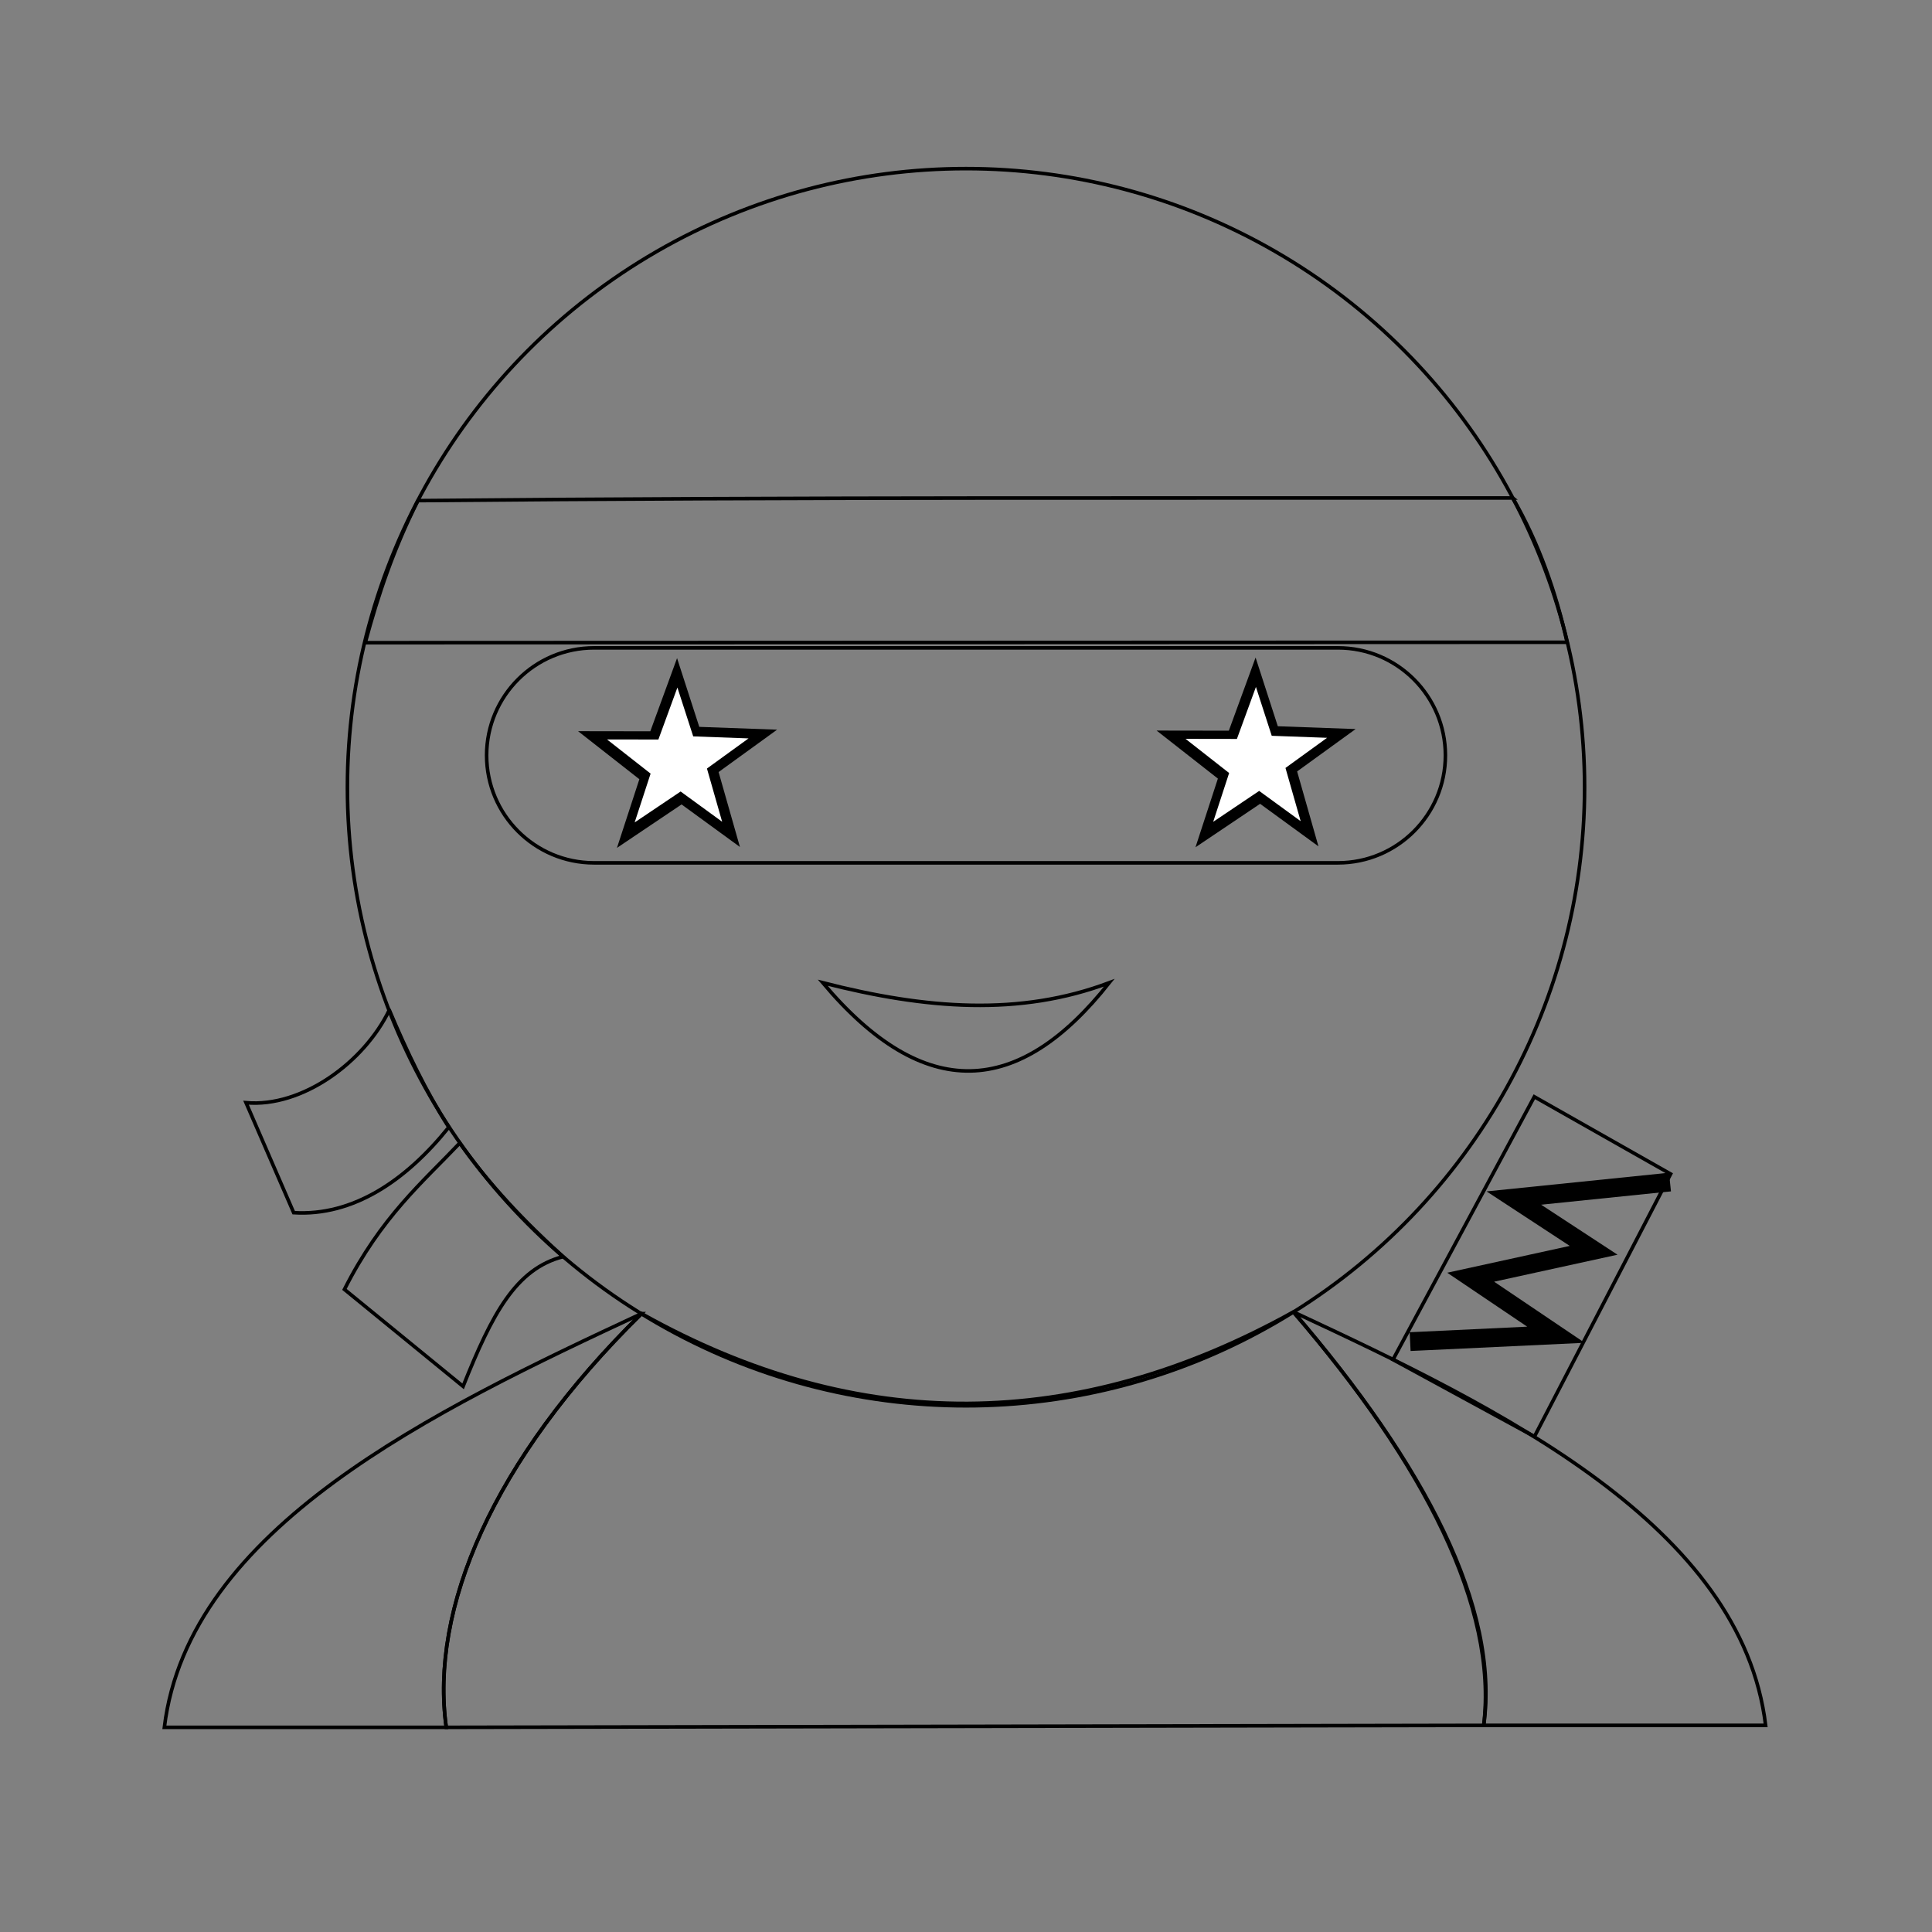 <?xml version="1.0" encoding="UTF-8" standalone="no"?>
<svg
   xmlns:dc="http://purl.org/dc/elements/1.1/"
   xmlns:cc="http://creativecommons.org/ns#"
   xmlns:rdf="http://www.w3.org/1999/02/22-rdf-syntax-ns#"
   xmlns:svg="http://www.w3.org/2000/svg"
   xmlns="http://www.w3.org/2000/svg"
   xmlns:sodipodi="http://sodipodi.sourceforge.net/DTD/sodipodi-0.dtd"
   xmlns:inkscape="http://www.inkscape.org/namespaces/inkscape"
   id="emoji"
   viewBox="0 0 72 72"
   version="1.1"
   sodipodi:docname="stars.svg"
   inkscape:version="0.92.5 (2060ec1f9f, 2020-04-08)">
  <rect x="0" y="0" width="72" height="72" fill="#808080" stroke="none"/>
  <defs
     id="defs18" />
  <sodipodi:namedview
     pagecolor="#ffffff"
     bordercolor="#666666"
     borderopacity="1"
     objecttolerance="10"
     gridtolerance="10"
     guidetolerance="10"
     inkscape:pageopacity="0"
     inkscape:pageshadow="2"
     inkscape:window-width="1920"
     inkscape:window-height="1057"
     id="namedview16"
     showgrid="false"
     showguides="true"
     inkscape:guide-bbox="true"
     inkscape:zoom="16.000001"
     inkscape:cx="43.987365"
     inkscape:cy="43.148562"
     inkscape:window-x="-8"
     inkscape:window-y="-8"
     inkscape:window-maximized="1"
     inkscape:current-layer="emoji" />
  <path
     style="fill:none;stroke:#000000;stroke-width:0.133;stroke-linecap:butt;stroke-linejoin:miter;stroke-miterlimit:4;stroke-dasharray:none;stroke-opacity:1"
     d="M 57.18,40.873 62.259,43.751 57.184,53.536 51.913,50.668 Z"
     id="path900"
     inkscape:connector-curvature="0"
     sodipodi:nodetypes="ccccc"
     inkscape:label="sword" />
  <path
     style="color:#000000;font-style:normal;font-variant:normal;font-weight:normal;font-stretch:normal;font-size:medium;line-height:normal;font-family:sans-serif;font-variant-ligatures:normal;font-variant-position:normal;font-variant-caps:normal;font-variant-numeric:normal;font-variant-alternates:normal;font-feature-settings:normal;text-indent:0;text-align:start;text-decoration:none;text-decoration-line:none;text-decoration-style:solid;text-decoration-color:#000000;letter-spacing:normal;word-spacing:normal;text-transform:none;writing-mode:lr-tb;direction:ltr;text-orientation:mixed;dominant-baseline:auto;baseline-shift:baseline;text-anchor:start;white-space:normal;shape-padding:0;clip-rule:nonzero;display:inline;overflow:visible;visibility:visible;opacity:1;isolation:auto;mix-blend-mode:normal;color-interpolation:sRGB;color-interpolation-filters:linearRGB;solid-color:#000000;solid-opacity:1;vector-effect:none;fill:#000000;fill-opacity:1;fill-rule:nonzero;stroke:none;stroke-width:0.7;stroke-linecap:square;stroke-linejoin:miter;stroke-miterlimit:4;stroke-dasharray:none;stroke-dashoffset:0;stroke-opacity:1;color-rendering:auto;image-rendering:auto;shape-rendering:auto;text-rendering:auto;enable-background:accumulate"
     d="m 62.199,43.703 -0.348,0.037 -6.451,0.66 3.1,2.031 -4.566,1 2.98,2.01 -4.029,0.191 -0.35,0.016 0.033,0.699 0.35,-0.016 6.139,-0.289 -3.375,-2.277 4.598,-1.006 -2.846,-1.863 4.488,-0.461 0.35,-0.035 z"
     id="path925"
     inkscape:connector-curvature="0"
     inkscape:label="handle" />
  <path
     style="fill:none;stroke:#000000;stroke-width:0.133;stroke-linecap:butt;stroke-linejoin:miter;stroke-miterlimit:4;stroke-dasharray:none;stroke-opacity:1"
     d="m 14.508,37.643 c -0.941,1.951 -3.254,3.636 -5.339,3.452 l 1.776,4.098 c 2.207,0.138 4.182,-1.193 5.781,-3.185 -0.856,-1.338 -1.567,-2.821 -2.217,-4.364 z"
     id="path882"
     inkscape:connector-curvature="0"
     sodipodi:nodetypes="ccccc"
     inkscape:label="dribbon" />
  <path
     style="fill:none;stroke:#000000;stroke-width:0.133;stroke-linecap:butt;stroke-linejoin:miter;stroke-miterlimit:4;stroke-dasharray:none;stroke-opacity:1"
     d="m 12.836,48.052 4.422,3.613 c 1.086,-2.719 1.972,-4.378 3.723,-4.833 -1.441,-1.304 -2.758,-2.694 -3.846,-4.234 -1.373,1.449 -2.928,2.746 -4.299,5.454 z"
     id="path884"
     inkscape:connector-curvature="0"
     sodipodi:nodetypes="ccccc"
     inkscape:label="uribbon" />
  <path
     style="fill:none;stroke:#000000;stroke-width:0.133;stroke-linecap:butt;stroke-linejoin:miter;stroke-miterlimit:4;stroke-dasharray:none;stroke-opacity:1"
     d="m 23.909,48.955 c -5.582,5.489 -7.892,11.019 -7.279,15.418 l 38.664,-0.074 c 0.605,-4.4 -2.215,-9.739 -7.093,-15.407 -8.061,4.48 -16.211,4.591 -24.292,0.063 z"
     id="path888"
     inkscape:connector-curvature="0"
     sodipodi:nodetypes="ccccc"
     inkscape:label="body" />
  <circle
     style="display:inline;fill:none;fill-opacity:1;stroke:#000000;stroke-width:0.133;stroke-linecap:round;stroke-miterlimit:4;stroke-dasharray:none;stroke-opacity:1"
     id="path838"
     cx="36"
     cy="29.337"
     r="23.053"
     inkscape:label="face" />
  <path
     style="fill:none;stroke:#000000;stroke-width:0.133;stroke-linecap:butt;stroke-linejoin:miter;stroke-miterlimit:4;stroke-dasharray:none;stroke-opacity:1"
     d="m 56.372,18.557 c 0.97,1.66 1.618,3.537 2.029,5.378 l -44.789,0.016 c 0.475,-1.766 1.051,-3.487 1.963,-5.294 14.267,-0.137 28.717,-0.089 40.798,-0.099 z"
     id="path870"
     inkscape:connector-curvature="0"
     sodipodi:nodetypes="ccccc"
     inkscape:label="headband" />
  <path
     style="fill:none;stroke:#000000;stroke-width:0.133;stroke-linecap:round;stroke-linejoin:miter;stroke-miterlimit:4;stroke-dasharray:none;stroke-opacity:1"
     d="m 30.661,36.623 c 3.794,4.51 7.316,4.257 10.679,0 -3.334,1.254 -6.822,0.989 -10.679,0 z"
     id="path902"
     inkscape:connector-curvature="0"
     sodipodi:nodetypes="ccc"
     inkscape:label="mouth" />
  <path
     style="color:#000000;font-style:normal;font-variant:normal;font-weight:normal;font-stretch:normal;font-size:medium;line-height:normal;font-family:sans-serif;font-variant-ligatures:normal;font-variant-position:normal;font-variant-caps:normal;font-variant-numeric:normal;font-variant-alternates:normal;font-feature-settings:normal;text-indent:0;text-align:start;text-decoration:none;text-decoration-line:none;text-decoration-style:solid;text-decoration-color:#000000;letter-spacing:normal;word-spacing:normal;text-transform:none;writing-mode:lr-tb;direction:ltr;text-orientation:mixed;dominant-baseline:auto;baseline-shift:baseline;text-anchor:start;white-space:normal;shape-padding:0;clip-rule:nonzero;display:inline;overflow:visible;visibility:visible;opacity:1;isolation:auto;mix-blend-mode:normal;color-interpolation:sRGB;color-interpolation-filters:linearRGB;solid-color:#000000;solid-opacity:1;vector-effect:none;fill:none;fill-opacity:1;fill-rule:nonzero;stroke:#000000;stroke-width:0.133;stroke-linecap:round;stroke-linejoin:miter;stroke-miterlimit:4;stroke-dasharray:none;stroke-dashoffset:0;stroke-opacity:1;color-rendering:auto;image-rendering:auto;shape-rendering:auto;text-rendering:auto;enable-background:accumulate"
     d="m 22.139,24.144 c -2.21,0 -4.004,1.795 -4.004,4.006 0,2.21 1.793,4.006 4.004,4.006 h 27.723 c 2.21,0 4.004,-1.795 4.004,-4.006 0,-2.21 -1.793,-4.006 -4.004,-4.006 z"
     id="rect880"
     inkscape:connector-curvature="0"
     sodipodi:nodetypes="sssssss"
     inkscape:label="skin" />
  <path
     style="fill:#000000;fill-opacity:1;stroke:#000000;stroke-width:0;stroke-linecap:square;stroke-linejoin:miter;stroke-miterlimit:4;stroke-dasharray:none;stroke-opacity:1"
     inkscape:transform-center-x="0.030594677"
     inkscape:transform-center-y="-0.24912354"
     d="m 27.575,31.564 -2.175,-1.585 -2.408,1.619 0.835,-2.559 -2.284,-1.79 2.692,0.004 0.997,-2.726 0.828,2.561 2.9,0.105 -2.18,1.579 z"
     id="path827-6"
     inkscape:connector-curvature="0"
     inkscape:label="leye" />
  <path
     style="fill:#000000;fill-opacity:1;stroke:#000000;stroke-width:0;stroke-linecap:square;stroke-linejoin:miter;stroke-miterlimit:4;stroke-dasharray:none;stroke-opacity:1"
     inkscape:transform-center-x="0.030594677"
     inkscape:transform-center-y="-0.24912354"
     d="m 49.135,31.541 -2.175,-1.585 -2.408,1.619 0.835,-2.559 -2.284,-1.79 2.692,0.004 0.997,-2.726 0.828,2.561 2.9,0.105 -2.18,1.579 z"
     id="path827"
     inkscape:connector-curvature="0"
     inkscape:label="reye" />
  <path
     style="fill:#ffffff;fill-opacity:1;stroke:#000000;stroke-width:0;stroke-linecap:square;stroke-linejoin:miter;stroke-miterlimit:4;stroke-dasharray:none;stroke-opacity:1"
     inkscape:transform-center-x="0.021756177"
     inkscape:transform-center-y="-0.17716604"
     d="m 26.912,30.624 -1.547,-1.127 -1.713,1.152 0.594,-1.819 -1.624,-1.273 1.914,0.003 0.709,-1.938 0.589,1.821 2.062,0.075 -1.55,1.123 z"
     id="path827-7-0"
     inkscape:connector-curvature="0"
     inkscape:label="lpupil" />
  <path
     style="fill:#ffffff;fill-opacity:1;stroke:#000000;stroke-width:0;stroke-linecap:square;stroke-linejoin:miter;stroke-miterlimit:4;stroke-dasharray:none;stroke-opacity:1"
     inkscape:transform-center-x="0.021756177"
     inkscape:transform-center-y="-0.17716604"
     d="m 48.472,30.602 -1.547,-1.127 -1.713,1.152 0.594,-1.819 -1.624,-1.273 1.914,0.003 0.709,-1.938 0.589,1.821 2.062,0.075 -1.55,1.123 z"
     id="path827-7"
     inkscape:connector-curvature="0"
     inkscape:label="rpupil" />
  <path
     style="fill:none;stroke:#000000;stroke-width:0.133;stroke-linecap:butt;stroke-linejoin:miter;stroke-miterlimit:4;stroke-dasharray:none;stroke-opacity:1"
     d="m 23.909,48.955 c -7.74,3.609 -16.883,7.988 -17.784,15.418 h 10.506 c -0.613,-4.4 1.708,-9.957 7.279,-15.418 z"
     id="path839"
     inkscape:connector-curvature="0"
     sodipodi:nodetypes="cccc"
     inkscape:label="lhand" />
  <path
     style="display:inline;fill:none;stroke:#000000;stroke-width:0.133;stroke-linecap:butt;stroke-linejoin:miter;stroke-miterlimit:4;stroke-dasharray:none;stroke-opacity:1"
     d="m 48.201,48.892 c 7.74,3.609 16.697,7.976 17.599,15.407 H 55.294 c 0.529,-4.4 -2.215,-9.739 -7.093,-15.407 z"
     id="path839-1"
     inkscape:connector-curvature="0"
     sodipodi:nodetypes="cccc"
     inkscape:label="rhand" />
</svg>
